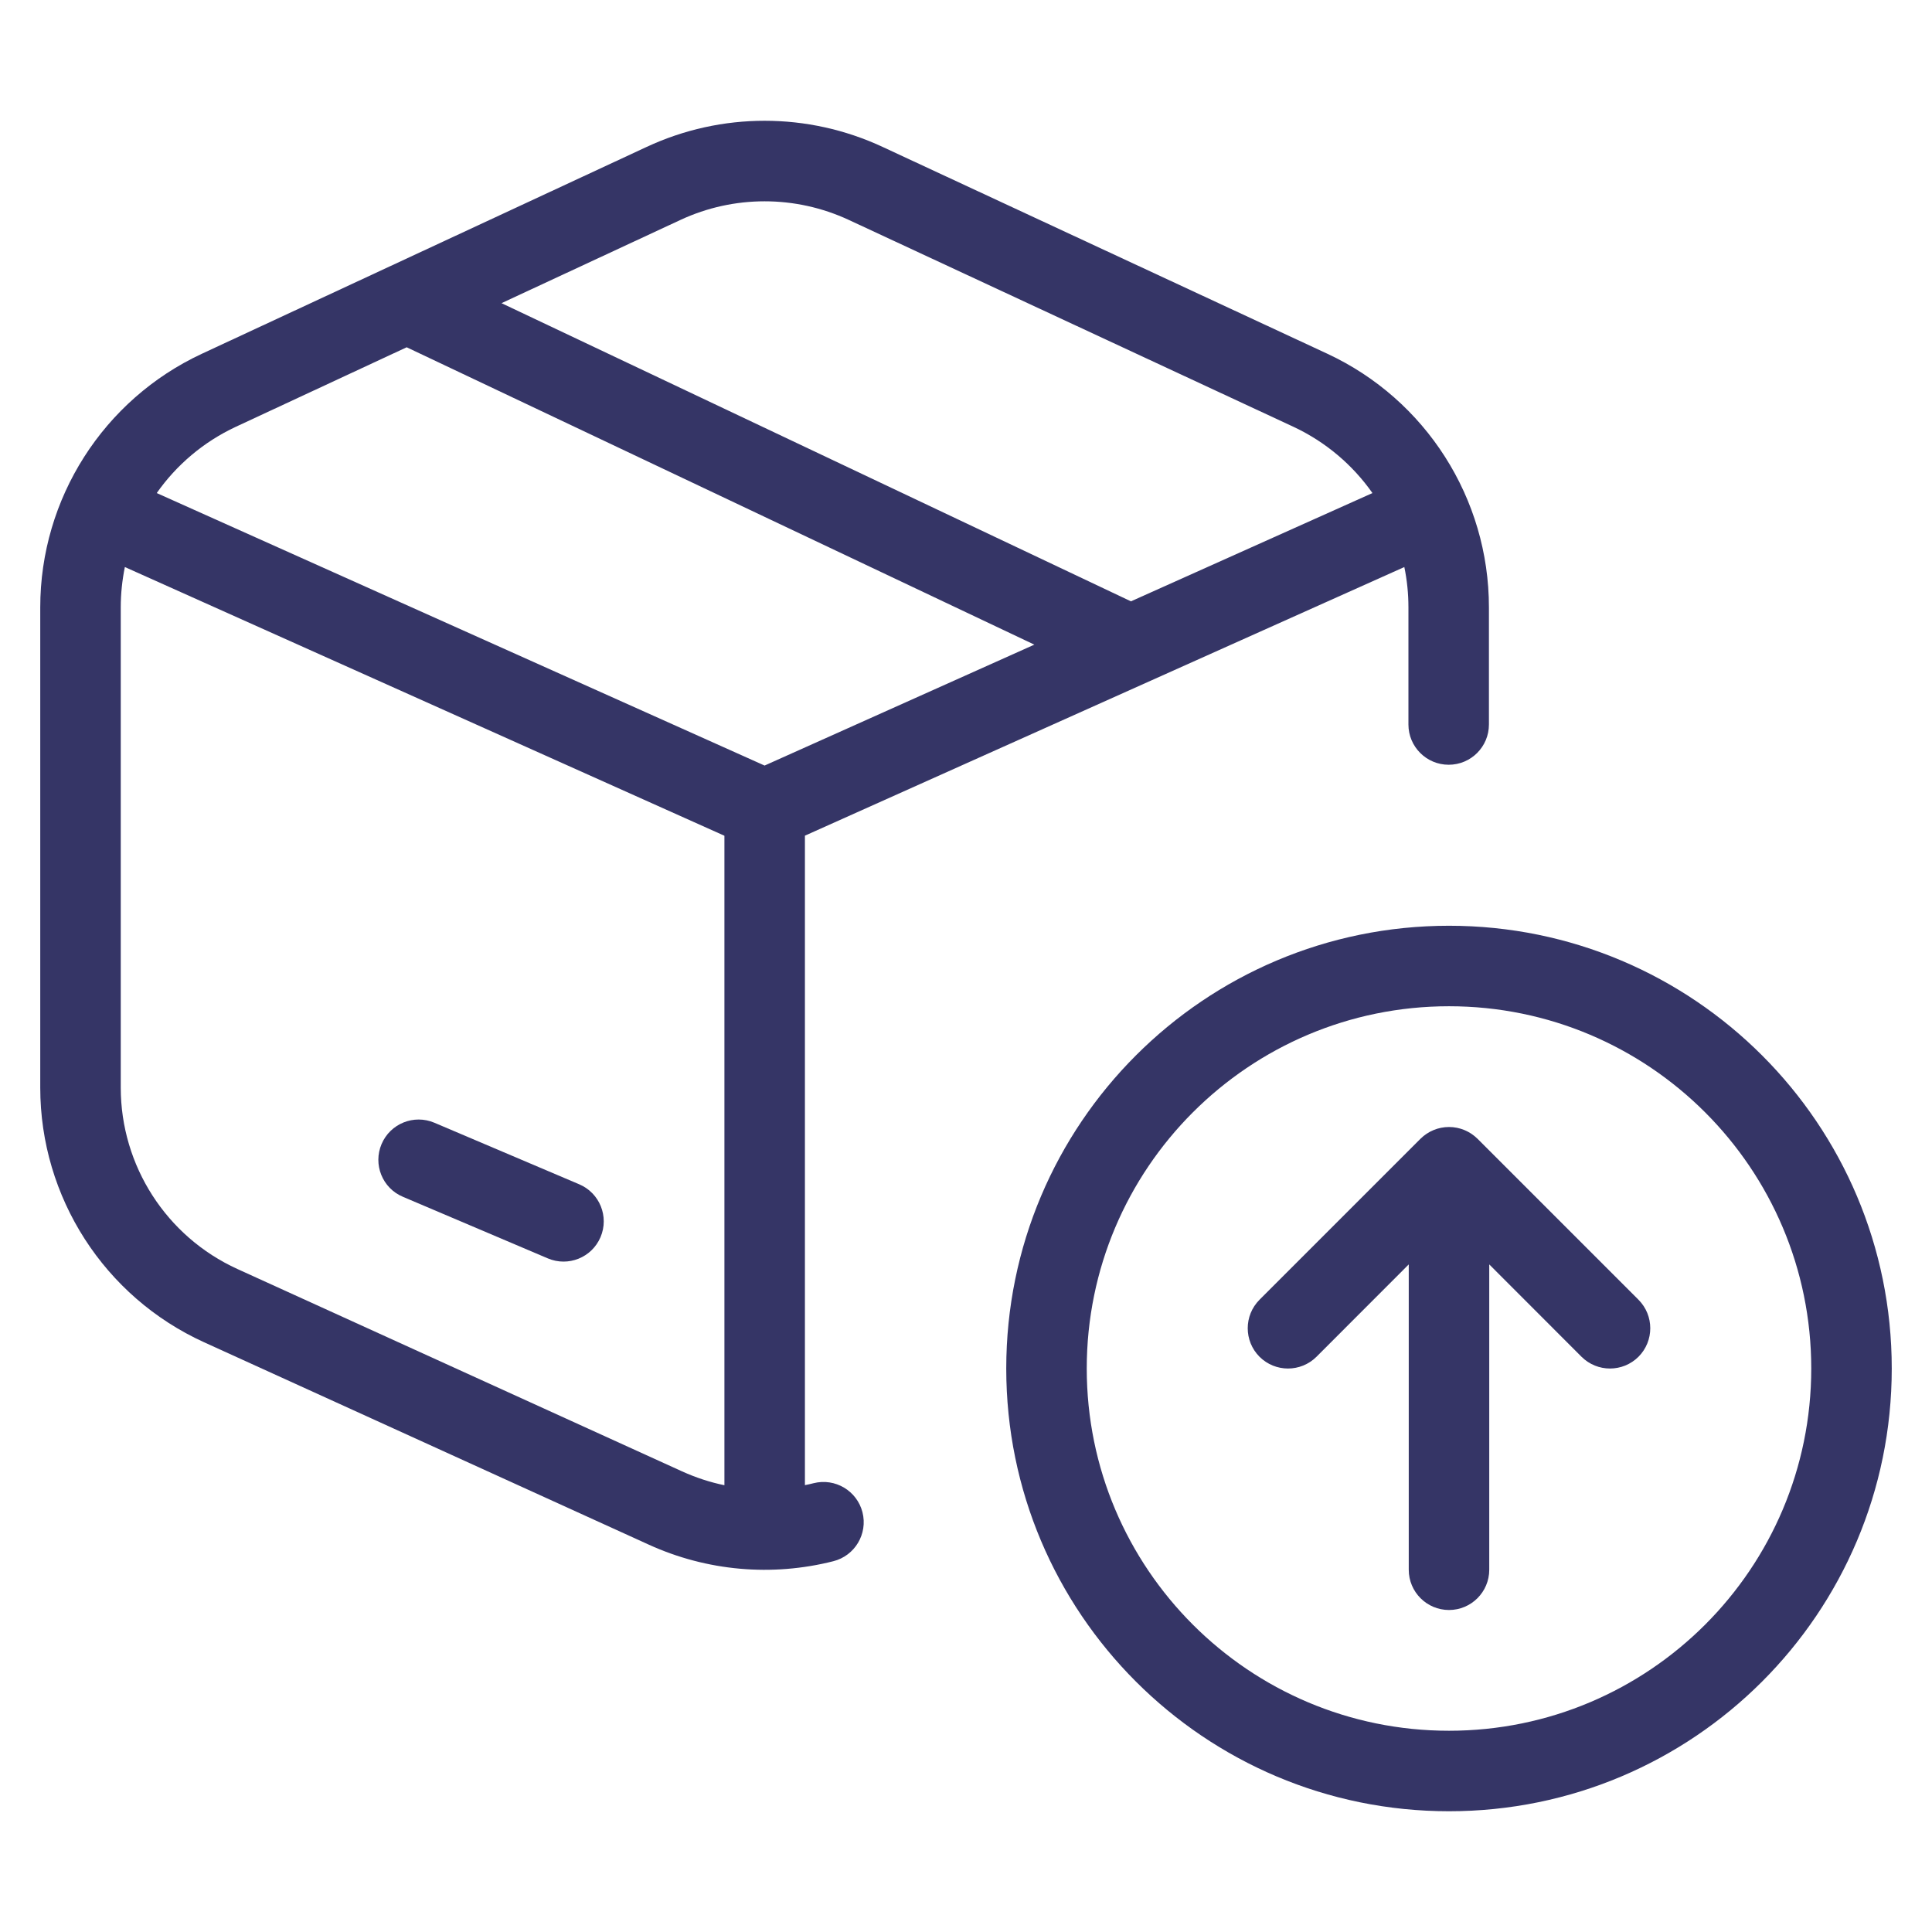<svg width="24" height="24" viewBox="0 0 24 24" fill="none" xmlns="http://www.w3.org/2000/svg">
<path d="M5.396 13.947C5.141 13.839 4.848 13.958 4.74 14.212C4.632 14.466 4.75 14.76 5.005 14.867L6.805 15.632C7.059 15.74 7.352 15.622 7.46 15.368C7.568 15.114 7.45 14.82 7.196 14.712L5.396 13.947Z" fill="#353566"/>
<path fill-rule="evenodd" clip-rule="evenodd" d="M17.496 7.545C17.496 7.374 17.479 7.207 17.445 7.044L9.999 10.381L9.999 18.449C10.035 18.442 10.071 18.434 10.106 18.425C10.374 18.357 10.646 18.519 10.714 18.786C10.782 19.054 10.62 19.326 10.352 19.394C9.592 19.587 8.783 19.518 8.059 19.188L2.535 16.674C1.296 16.11 0.5 14.873 0.5 13.511V7.545C0.5 6.193 1.284 4.964 2.509 4.394L8.033 1.825C8.962 1.392 10.034 1.392 10.964 1.825L16.488 4.394C17.713 4.964 18.496 6.193 18.496 7.545V9C18.496 9.276 18.273 9.5 17.996 9.5C17.72 9.5 17.496 9.276 17.496 9V7.545ZM8.455 2.731C9.116 2.424 9.88 2.424 10.542 2.731L16.066 5.301C16.468 5.489 16.804 5.776 17.049 6.125L14.049 7.47L6.23 3.766L8.455 2.731ZM1.551 7.044L8.999 10.382L8.999 18.45C8.819 18.413 8.643 18.355 8.473 18.278L2.949 15.764C2.067 15.362 1.5 14.481 1.5 13.511V7.545C1.5 7.374 1.518 7.207 1.551 7.044ZM9.498 9.51L1.947 6.125C2.192 5.776 2.528 5.489 2.931 5.301L5.052 4.314L12.849 8.008L9.498 9.51Z" fill="#353566"/>
<path d="M18.5 15.707L19.646 16.854C19.842 17.049 20.158 17.049 20.354 16.854C20.549 16.658 20.549 16.342 20.354 16.146L18.354 14.146C18.26 14.053 18.133 14 18 14C17.867 14 17.74 14.053 17.646 14.146L15.646 16.146C15.451 16.342 15.451 16.658 15.646 16.854C15.842 17.049 16.158 17.049 16.354 16.854L17.5 15.707V19.5C17.5 19.776 17.724 20 18 20C18.276 20 18.5 19.776 18.5 19.5V15.707Z" fill="#353566"/>
<path fill-rule="evenodd" clip-rule="evenodd" d="M18 11.5C14.962 11.5 12.5 13.962 12.5 17C12.5 20.038 14.962 22.5 18 22.5C21.038 22.5 23.5 20.038 23.5 17C23.5 13.962 21.038 11.5 18 11.5ZM13.5 17C13.5 14.515 15.515 12.5 18 12.5C20.485 12.5 22.5 14.515 22.5 17C22.5 19.485 20.485 21.5 18 21.5C15.515 21.5 13.5 19.485 13.5 17Z" fill="#353566"/>
</svg>
